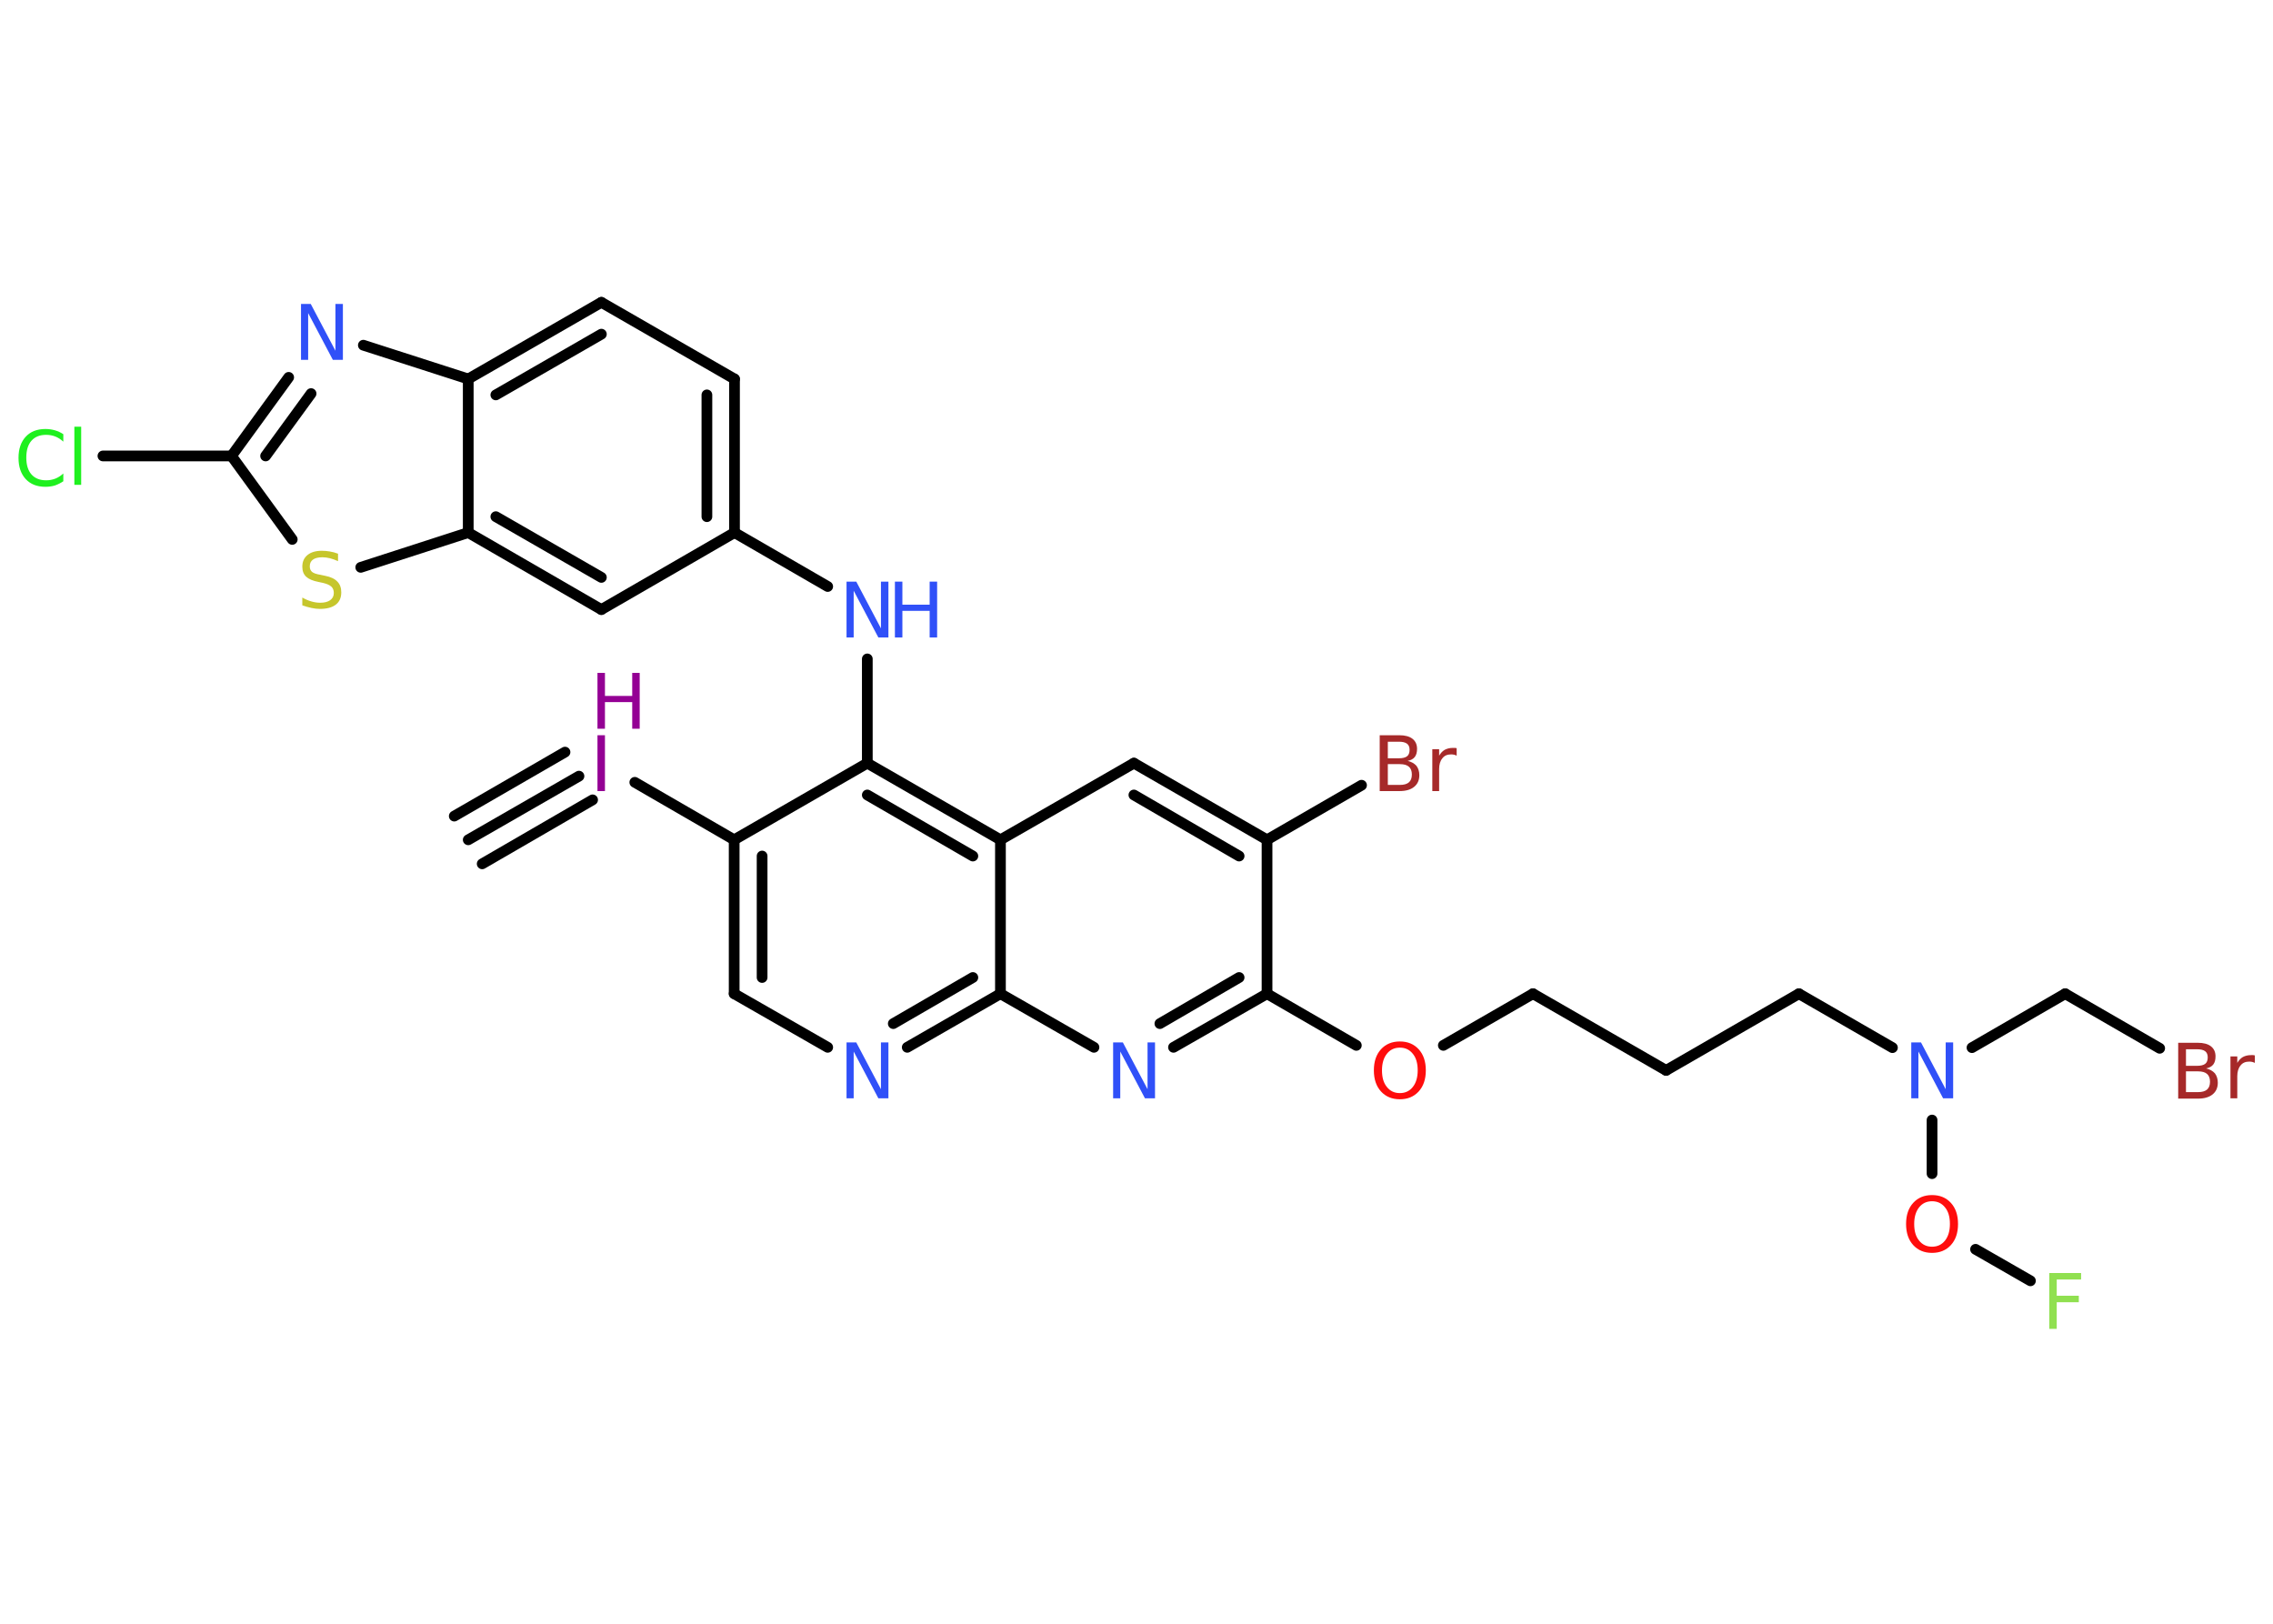 <?xml version='1.0' encoding='UTF-8'?>
<!DOCTYPE svg PUBLIC "-//W3C//DTD SVG 1.1//EN" "http://www.w3.org/Graphics/SVG/1.1/DTD/svg11.dtd">
<svg version='1.2' xmlns='http://www.w3.org/2000/svg' xmlns:xlink='http://www.w3.org/1999/xlink' width='70.0mm' height='50.0mm' viewBox='0 0 70.0 50.0'>
  <desc>Generated by the Chemistry Development Kit (http://github.com/cdk)</desc>
  <g stroke-linecap='round' stroke-linejoin='round' stroke='#000000' stroke-width='.33' fill='#3050F8'>
    <rect x='.0' y='.0' width='70.0' height='50.0' fill='#FFFFFF' stroke='none'/>
    <g id='mol1' class='mol'>
      <g id='mol1bnd1' class='bond'>
        <line x1='14.42' y1='25.86' x2='17.83' y2='23.9'/>
        <line x1='13.99' y1='25.13' x2='17.4' y2='23.16'/>
        <line x1='14.85' y1='26.6' x2='18.25' y2='24.63'/>
      </g>
      <line id='mol1bnd2' class='bond' x1='19.55' y1='24.09' x2='22.61' y2='25.86'/>
      <g id='mol1bnd3' class='bond'>
        <line x1='22.61' y1='25.86' x2='22.61' y2='30.6'/>
        <line x1='23.47' y1='26.36' x2='23.47' y2='30.1'/>
      </g>
      <line id='mol1bnd4' class='bond' x1='22.61' y1='30.6' x2='25.49' y2='32.25'/>
      <g id='mol1bnd5' class='bond'>
        <line x1='27.94' y1='32.25' x2='30.81' y2='30.6'/>
        <line x1='27.51' y1='31.52' x2='29.96' y2='30.1'/>
      </g>
      <line id='mol1bnd6' class='bond' x1='30.81' y1='30.6' x2='33.69' y2='32.25'/>
      <g id='mol1bnd7' class='bond'>
        <line x1='36.14' y1='32.25' x2='39.02' y2='30.6'/>
        <line x1='35.72' y1='31.52' x2='38.16' y2='30.1'/>
      </g>
      <line id='mol1bnd8' class='bond' x1='39.02' y1='30.6' x2='41.77' y2='32.19'/>
      <line id='mol1bnd9' class='bond' x1='44.45' y1='32.19' x2='47.21' y2='30.6'/>
      <line id='mol1bnd10' class='bond' x1='47.21' y1='30.6' x2='51.31' y2='32.96'/>
      <line id='mol1bnd11' class='bond' x1='51.31' y1='32.96' x2='55.4' y2='30.6'/>
      <line id='mol1bnd12' class='bond' x1='55.4' y1='30.6' x2='58.28' y2='32.26'/>
      <line id='mol1bnd13' class='bond' x1='60.73' y1='32.26' x2='63.6' y2='30.6'/>
      <line id='mol1bnd14' class='bond' x1='63.6' y1='30.6' x2='66.51' y2='32.28'/>
      <line id='mol1bnd15' class='bond' x1='59.5' y1='34.49' x2='59.5' y2='36.14'/>
      <line id='mol1bnd16' class='bond' x1='60.84' y1='38.47' x2='62.53' y2='39.44'/>
      <line id='mol1bnd17' class='bond' x1='39.02' y1='30.6' x2='39.02' y2='25.86'/>
      <line id='mol1bnd18' class='bond' x1='39.02' y1='25.86' x2='41.93' y2='24.18'/>
      <g id='mol1bnd19' class='bond'>
        <line x1='39.02' y1='25.86' x2='34.92' y2='23.5'/>
        <line x1='38.16' y1='26.36' x2='34.92' y2='24.48'/>
      </g>
      <line id='mol1bnd20' class='bond' x1='34.92' y1='23.5' x2='30.81' y2='25.86'/>
      <line id='mol1bnd21' class='bond' x1='30.81' y1='30.6' x2='30.81' y2='25.86'/>
      <g id='mol1bnd22' class='bond'>
        <line x1='30.81' y1='25.86' x2='26.71' y2='23.5'/>
        <line x1='29.96' y1='26.36' x2='26.71' y2='24.48'/>
      </g>
      <line id='mol1bnd23' class='bond' x1='22.61' y1='25.86' x2='26.71' y2='23.5'/>
      <line id='mol1bnd24' class='bond' x1='26.71' y1='23.5' x2='26.71' y2='20.29'/>
      <line id='mol1bnd25' class='bond' x1='25.49' y1='18.06' x2='22.62' y2='16.4'/>
      <g id='mol1bnd26' class='bond'>
        <line x1='22.62' y1='16.4' x2='22.62' y2='11.67'/>
        <line x1='21.77' y1='15.91' x2='21.77' y2='12.16'/>
      </g>
      <line id='mol1bnd27' class='bond' x1='22.62' y1='11.67' x2='18.52' y2='9.31'/>
      <g id='mol1bnd28' class='bond'>
        <line x1='18.52' y1='9.31' x2='14.42' y2='11.67'/>
        <line x1='18.52' y1='10.29' x2='15.27' y2='12.16'/>
      </g>
      <line id='mol1bnd29' class='bond' x1='14.42' y1='11.67' x2='11.19' y2='10.63'/>
      <g id='mol1bnd30' class='bond'>
        <line x1='8.89' y1='11.62' x2='7.13' y2='14.04'/>
        <line x1='9.58' y1='12.12' x2='8.18' y2='14.04'/>
      </g>
      <line id='mol1bnd31' class='bond' x1='7.13' y1='14.04' x2='3.17' y2='14.04'/>
      <line id='mol1bnd32' class='bond' x1='7.13' y1='14.04' x2='9.0' y2='16.61'/>
      <line id='mol1bnd33' class='bond' x1='11.11' y1='17.47' x2='14.42' y2='16.4'/>
      <line id='mol1bnd34' class='bond' x1='14.42' y1='11.67' x2='14.42' y2='16.4'/>
      <g id='mol1bnd35' class='bond'>
        <line x1='14.42' y1='16.4' x2='18.52' y2='18.77'/>
        <line x1='15.27' y1='15.91' x2='18.52' y2='17.78'/>
      </g>
      <line id='mol1bnd36' class='bond' x1='22.62' y1='16.4' x2='18.52' y2='18.77'/>
      <g id='mol1atm2' class='atom'>
        <path d='M18.4 22.64h.23v1.72h-.23v-1.72z' stroke='none' fill='#940094'/>
        <path d='M18.4 20.72h.23v.71h.84v-.71h.23v1.72h-.23v-.82h-.84v.82h-.23v-1.72z' stroke='none' fill='#940094'/>
      </g>
      <path id='mol1atm5' class='atom' d='M26.06 32.1h.31l.76 1.44v-1.44h.23v1.72h-.31l-.76 -1.44v1.44h-.22v-1.72z' stroke='none'/>
      <path id='mol1atm7' class='atom' d='M34.27 32.1h.31l.76 1.44v-1.44h.23v1.72h-.31l-.76 -1.44v1.44h-.22v-1.72z' stroke='none'/>
      <path id='mol1atm9' class='atom' d='M43.11 32.26q-.25 .0 -.4 .19q-.15 .19 -.15 .51q.0 .33 .15 .51q.15 .19 .4 .19q.25 .0 .4 -.19q.15 -.19 .15 -.51q.0 -.33 -.15 -.51q-.15 -.19 -.4 -.19zM43.11 32.07q.36 .0 .58 .24q.22 .24 .22 .65q.0 .41 -.22 .65q-.22 .24 -.58 .24q-.36 .0 -.58 -.24q-.22 -.24 -.22 -.65q.0 -.41 .22 -.65q.22 -.24 .58 -.24z' stroke='none' fill='#FF0D0D'/>
      <path id='mol1atm13' class='atom' d='M58.85 32.1h.31l.76 1.44v-1.44h.23v1.72h-.31l-.76 -1.44v1.44h-.22v-1.72z' stroke='none'/>
      <path id='mol1atm15' class='atom' d='M67.32 33.0v.63h.37q.19 .0 .28 -.08q.09 -.08 .09 -.24q.0 -.16 -.09 -.24q-.09 -.08 -.28 -.08h-.37zM67.32 32.3v.52h.34q.17 .0 .25 -.06q.08 -.06 .08 -.2q.0 -.13 -.08 -.19q-.08 -.06 -.25 -.06h-.34zM67.09 32.11h.59q.27 .0 .41 .11q.14 .11 .14 .31q.0 .16 -.07 .25q-.07 .09 -.22 .12q.17 .04 .27 .15q.09 .12 .09 .29q.0 .23 -.16 .36q-.16 .13 -.45 .13h-.61v-1.72zM69.44 32.73q-.04 -.02 -.08 -.03q-.04 -.01 -.09 -.01q-.18 .0 -.27 .12q-.1 .12 -.1 .33v.68h-.21v-1.29h.21v.2q.07 -.12 .17 -.18q.11 -.06 .26 -.06q.02 .0 .05 .0q.03 .0 .06 .01v.22z' stroke='none' fill='#A62929'/>
      <path id='mol1atm16' class='atom' d='M59.5 36.99q-.25 .0 -.4 .19q-.15 .19 -.15 .51q.0 .33 .15 .51q.15 .19 .4 .19q.25 .0 .4 -.19q.15 -.19 .15 -.51q.0 -.33 -.15 -.51q-.15 -.19 -.4 -.19zM59.5 36.8q.36 .0 .58 .24q.22 .24 .22 .65q.0 .41 -.22 .65q-.22 .24 -.58 .24q-.36 .0 -.58 -.24q-.22 -.24 -.22 -.65q.0 -.41 .22 -.65q.22 -.24 .58 -.24z' stroke='none' fill='#FF0D0D'/>
      <path id='mol1atm17' class='atom' d='M63.1 39.2h.99v.2h-.75v.5h.68v.2h-.68v.82h-.23v-1.72z' stroke='none' fill='#90E050'/>
      <path id='mol1atm19' class='atom' d='M42.74 23.54v.63h.37q.19 .0 .28 -.08q.09 -.08 .09 -.24q.0 -.16 -.09 -.24q-.09 -.08 -.28 -.08h-.37zM42.74 22.83v.52h.34q.17 .0 .25 -.06q.08 -.06 .08 -.2q.0 -.13 -.08 -.19q-.08 -.06 -.25 -.06h-.34zM42.5 22.64h.59q.27 .0 .41 .11q.14 .11 .14 .31q.0 .16 -.07 .25q-.07 .09 -.22 .12q.17 .04 .27 .15q.09 .12 .09 .29q.0 .23 -.16 .36q-.16 .13 -.45 .13h-.61v-1.72zM44.86 23.27q-.04 -.02 -.08 -.03q-.04 -.01 -.09 -.01q-.18 .0 -.27 .12q-.1 .12 -.1 .33v.68h-.21v-1.29h.21v.2q.07 -.12 .17 -.18q.11 -.06 .26 -.06q.02 .0 .05 .0q.03 .0 .06 .01v.22z' stroke='none' fill='#A62929'/>
      <g id='mol1atm23' class='atom'>
        <path d='M26.06 17.91h.31l.76 1.44v-1.44h.23v1.72h-.31l-.76 -1.44v1.44h-.22v-1.72z' stroke='none'/>
        <path d='M27.56 17.91h.23v.71h.84v-.71h.23v1.72h-.23v-.82h-.84v.82h-.23v-1.72z' stroke='none'/>
      </g>
      <path id='mol1atm28' class='atom' d='M9.26 9.36h.31l.76 1.44v-1.44h.23v1.72h-.31l-.76 -1.44v1.44h-.22v-1.72z' stroke='none'/>
      <path id='mol1atm30' class='atom' d='M1.95 13.35v.25q-.12 -.11 -.25 -.16q-.13 -.05 -.28 -.05q-.29 .0 -.45 .18q-.16 .18 -.16 .52q.0 .34 .16 .52q.16 .18 .45 .18q.15 .0 .28 -.05q.13 -.05 .25 -.16v.24q-.12 .08 -.26 .13q-.14 .04 -.29 .04q-.39 .0 -.61 -.24q-.22 -.24 -.22 -.65q.0 -.41 .22 -.65q.22 -.24 .61 -.24q.15 .0 .29 .04q.14 .04 .26 .12zM2.29 13.14h.21v1.79h-.21v-1.79z' stroke='none' fill='#1FF01F'/>
      <path id='mol1atm31' class='atom' d='M10.41 17.05v.23q-.13 -.06 -.25 -.09q-.12 -.03 -.23 -.03q-.19 .0 -.29 .07q-.1 .07 -.1 .21q.0 .11 .07 .17q.07 .06 .26 .09l.14 .03q.26 .05 .38 .18q.12 .12 .12 .33q.0 .25 -.17 .38q-.17 .13 -.49 .13q-.12 .0 -.26 -.03q-.14 -.03 -.28 -.08v-.24q.14 .08 .28 .12q.14 .04 .27 .04q.2 .0 .31 -.08q.11 -.08 .11 -.22q.0 -.13 -.08 -.2q-.08 -.07 -.25 -.11l-.14 -.03q-.26 -.05 -.38 -.16q-.12 -.11 -.12 -.31q.0 -.23 .16 -.36q.16 -.13 .44 -.13q.12 .0 .24 .02q.13 .02 .26 .07z' stroke='none' fill='#C6C62C'/>
    </g>
  </g>
</svg>
